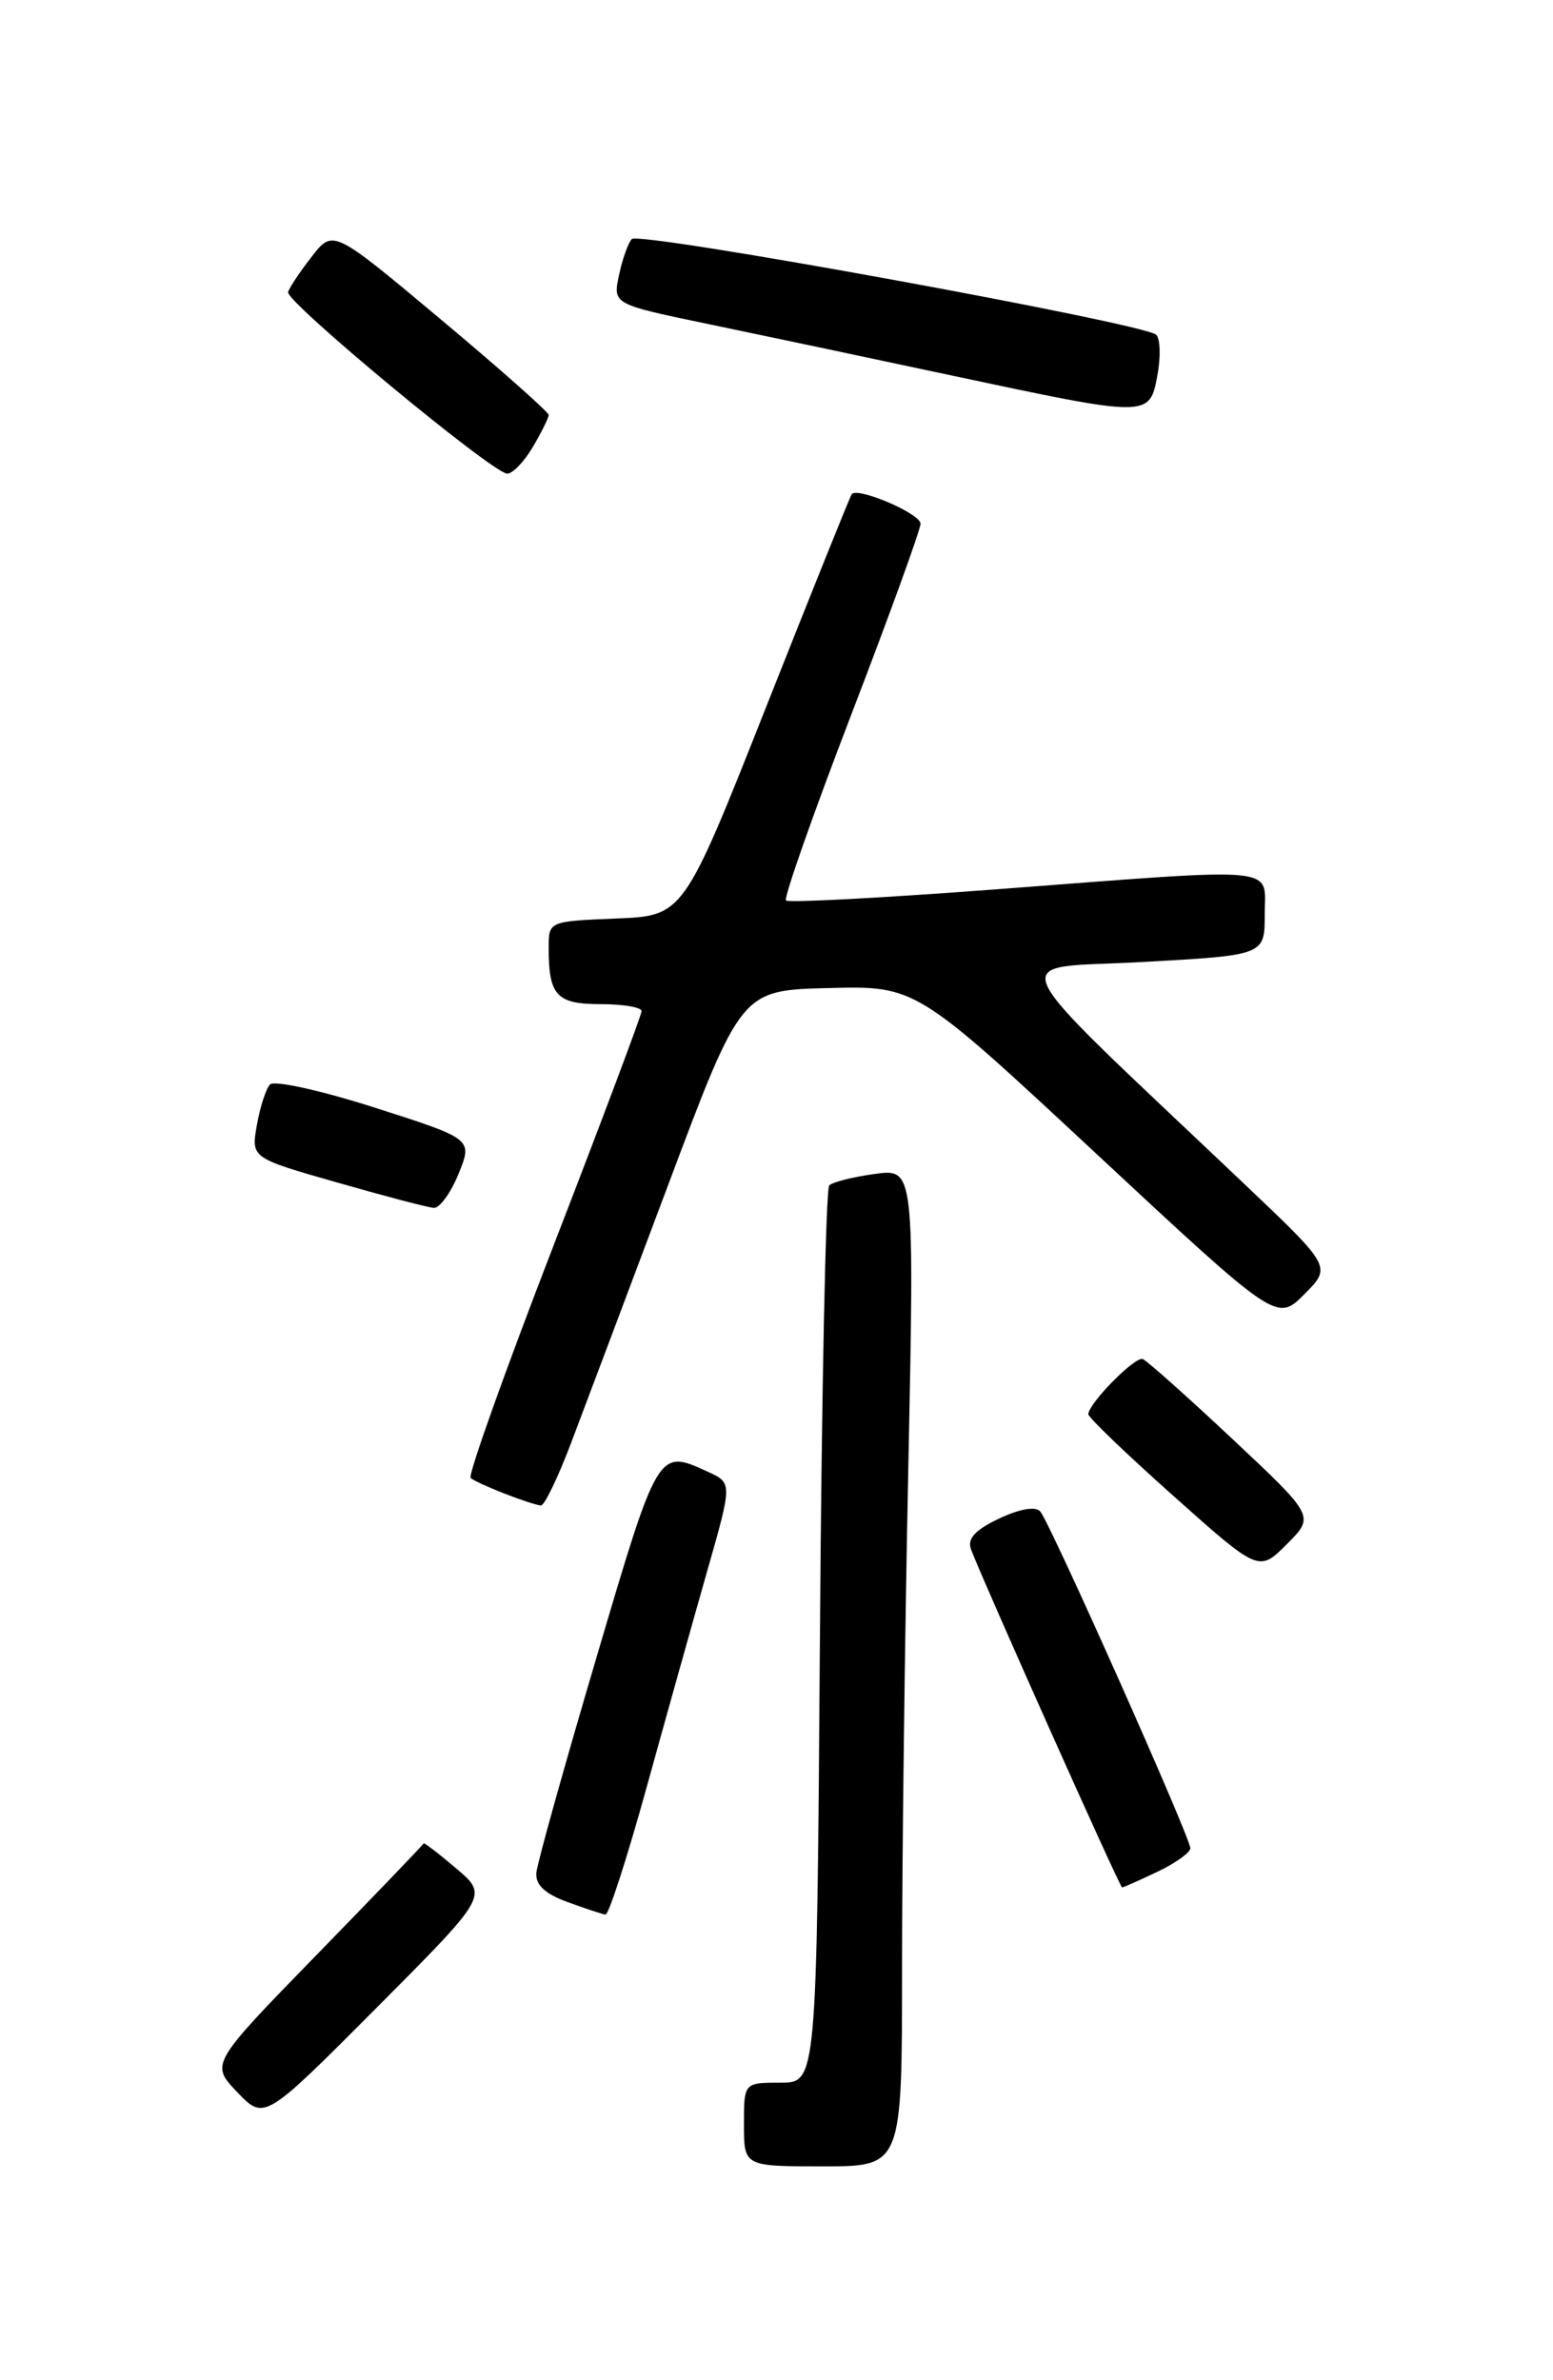 <?xml version="1.0" encoding="UTF-8" standalone="no"?>
<!DOCTYPE svg PUBLIC "-//W3C//DTD SVG 1.1//EN" "http://www.w3.org/Graphics/SVG/1.1/DTD/svg11.dtd" >
<svg xmlns="http://www.w3.org/2000/svg" xmlns:xlink="http://www.w3.org/1999/xlink" version="1.1" viewBox="0 0 167 256">
 <g >
 <path fill="currentColor"
d=" M 97.00 211.75 C 97.00 200.06 97.30 175.92 97.67 158.10 C 98.33 125.69 98.33 125.69 94.08 126.26 C 91.75 126.58 89.53 127.13 89.17 127.50 C 88.80 127.87 88.35 149.73 88.17 176.08 C 87.83 224.00 87.83 224.00 83.92 224.00 C 80.00 224.00 80.00 224.00 80.00 228.50 C 80.00 233.00 80.00 233.00 88.50 233.00 C 97.00 233.00 97.00 233.00 97.00 211.75 Z  M 49.06 200.96 C 47.17 199.35 45.59 198.14 45.55 198.27 C 45.52 198.40 40.34 203.79 34.05 210.25 C 22.62 221.99 22.62 221.99 25.52 225.03 C 28.43 228.06 28.43 228.06 40.47 215.97 C 52.50 203.88 52.50 203.88 49.06 200.96 Z  M 69.53 192.25 C 71.62 184.69 74.55 174.22 76.04 169.00 C 78.75 159.50 78.75 159.50 76.13 158.30 C 70.74 155.82 70.79 155.74 64.14 178.27 C 60.68 189.97 57.77 200.39 57.68 201.41 C 57.55 202.70 58.57 203.67 61.00 204.56 C 62.92 205.27 64.78 205.88 65.11 205.92 C 65.45 205.97 67.44 199.81 69.53 192.25 Z  M 124.47 201.31 C 126.41 200.39 128.00 199.25 128.00 198.78 C 128.00 197.62 112.90 163.73 111.86 162.56 C 111.34 161.98 109.62 162.29 107.41 163.34 C 104.81 164.58 103.98 165.51 104.43 166.68 C 105.92 170.55 120.42 203.00 120.66 203.00 C 120.81 203.00 122.52 202.24 124.47 201.31 Z  M 132.55 154.79 C 127.69 150.23 123.34 146.35 122.88 146.17 C 122.06 145.86 117.10 150.89 117.03 152.10 C 117.01 152.43 121.13 156.39 126.19 160.90 C 135.37 169.09 135.37 169.09 138.38 166.08 C 141.38 163.08 141.38 163.08 132.55 154.79 Z  M 61.39 155.25 C 62.80 151.54 67.49 139.05 71.83 127.50 C 79.70 106.50 79.70 106.50 89.10 106.27 C 98.50 106.03 98.50 106.03 117.90 124.10 C 137.30 142.17 137.30 142.17 140.25 139.21 C 143.20 136.26 143.20 136.26 133.85 127.38 C 106.81 101.69 108.01 104.29 122.81 103.47 C 136.00 102.74 136.00 102.74 136.00 98.37 C 136.00 93.08 138.27 93.29 107.25 95.64 C 95.00 96.57 84.78 97.11 84.52 96.85 C 84.26 96.59 87.41 87.63 91.51 76.94 C 95.62 66.25 98.98 56.97 98.99 56.33 C 99.00 55.25 92.23 52.35 91.59 53.15 C 91.43 53.34 87.30 63.62 82.40 76.00 C 73.50 98.50 73.50 98.50 66.25 98.79 C 59.00 99.09 59.00 99.09 59.00 101.96 C 59.00 107.08 59.85 108.00 64.61 108.00 C 67.02 108.00 69.00 108.34 68.99 108.75 C 68.99 109.16 64.73 120.50 59.53 133.95 C 54.33 147.40 50.32 158.65 50.61 158.95 C 51.15 159.51 56.94 161.78 58.16 161.92 C 58.53 161.97 59.98 158.96 61.39 155.25 Z  M 49.31 126.25 C 50.83 122.50 50.83 122.50 40.33 119.14 C 34.55 117.29 29.47 116.16 29.03 116.64 C 28.60 117.11 27.96 119.08 27.62 121.02 C 27.00 124.54 27.00 124.54 36.25 127.18 C 41.34 128.64 46.01 129.87 46.64 129.91 C 47.27 129.96 48.47 128.31 49.31 126.25 Z  M 57.28 48.10 C 58.23 46.50 59.00 44.94 59.00 44.63 C 59.00 44.33 53.79 39.70 47.41 34.36 C 35.82 24.65 35.82 24.65 33.54 27.58 C 32.28 29.18 31.13 30.91 30.98 31.42 C 30.70 32.44 52.89 50.84 54.53 50.94 C 55.10 50.97 56.34 49.69 57.28 48.10 Z  M 124.46 40.37 C 124.83 38.37 124.77 36.40 124.32 36.00 C 122.95 34.76 68.73 24.86 67.94 25.71 C 67.54 26.14 66.92 27.90 66.56 29.61 C 65.90 32.72 65.90 32.72 76.20 34.86 C 81.87 36.04 93.70 38.54 102.50 40.42 C 123.60 44.92 123.61 44.92 124.46 40.37 Z "/>
</g>
</svg>